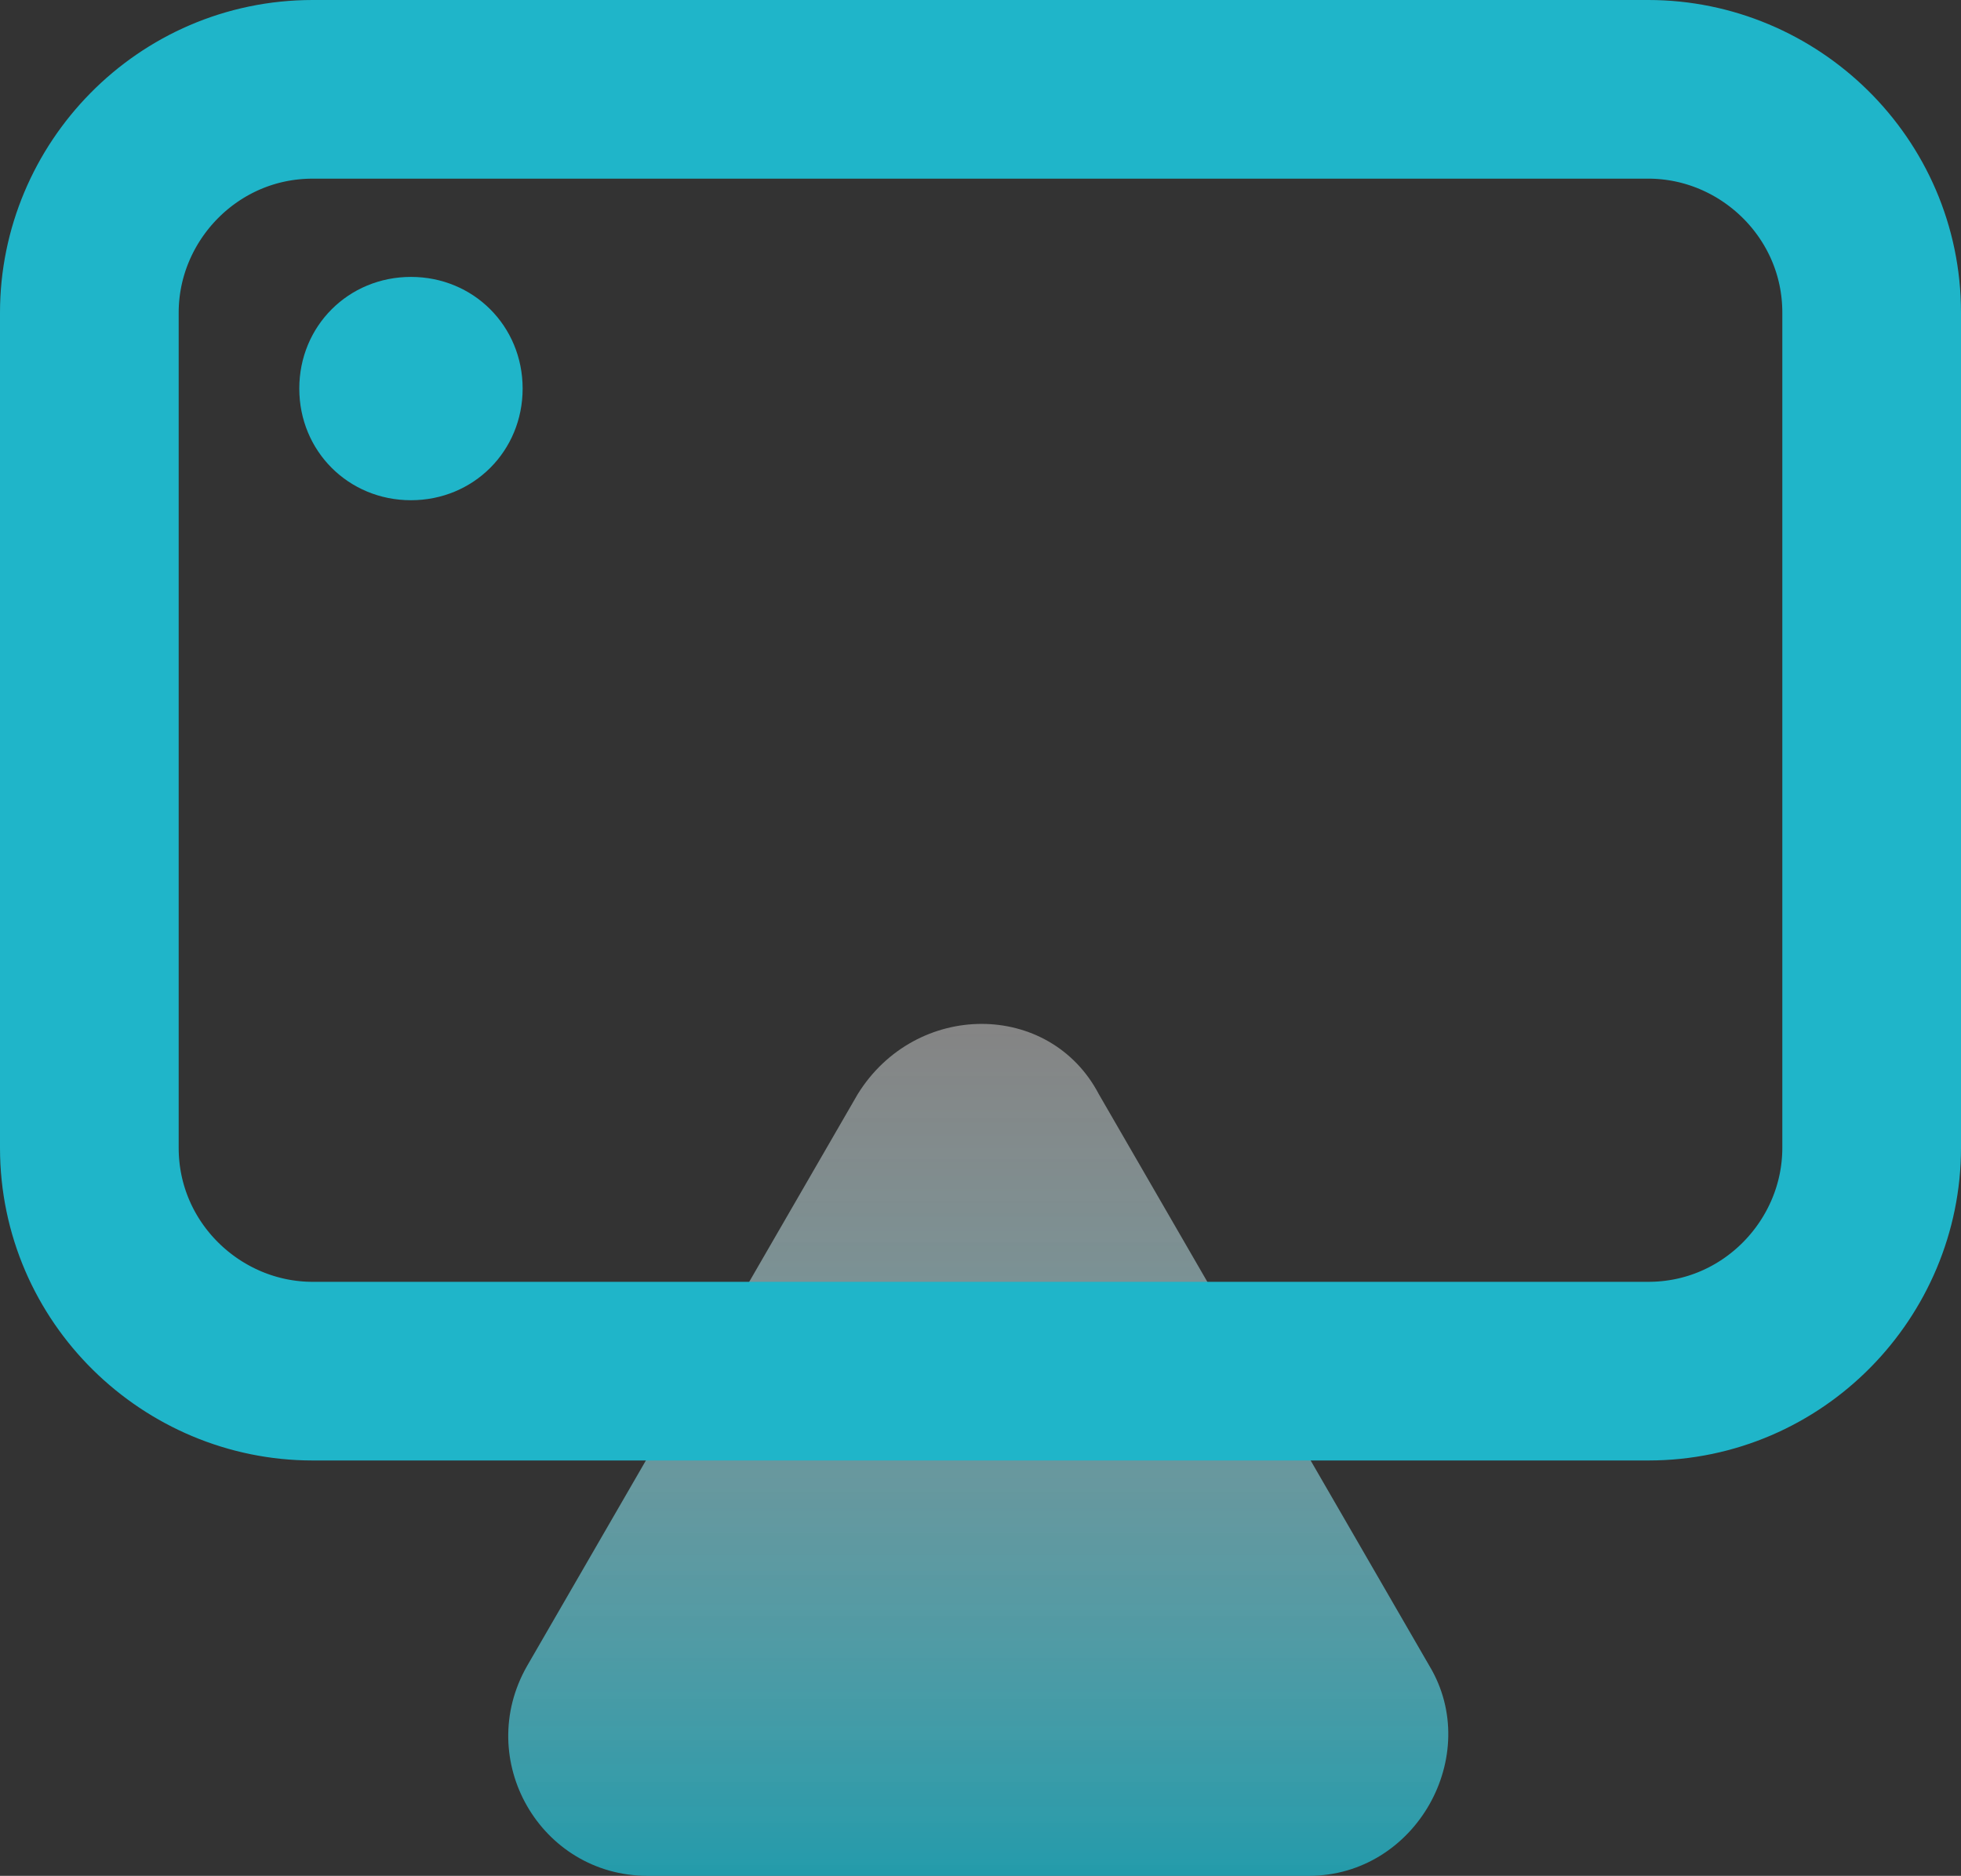 <?xml version="1.0" encoding="utf-8"?>
<!-- Generator: Adobe Illustrator 24.0.2, SVG Export Plug-In . SVG Version: 6.00 Build 0)  -->
<svg version="1.1" id="图层_1" xmlns="http://www.w3.org/2000/svg" xmlns:xlink="http://www.w3.org/1999/xlink" x="0px" y="0px"
	 viewBox="0 0 43.9 42" style="enable-background:new 0 0 43.9 42;" xml:space="preserve">
<rect x="0" y="0" width="43.9" height="42" fill="#333333" stroke="none"/>
<style type="text/css">
	.st0{opacity:0.8;fill:url(#SVGID_1_);enable-background:new    ;}
	.st1{fill:none;stroke:#1FB5C9;stroke-width:4;stroke-linecap:round;stroke-linejoin:round;stroke-miterlimit:10;}
	.st2{fill:#1FB5C9;}
</style>
<linearGradient id="SVGID_1_" gradientUnits="userSpaceOnUse" x1="21.941" y1="18.816" x2="21.941" y2="-0.152" gradientTransform="matrix(1 0 0 -1 0 41.89)">
	<stop  offset="0" style="stop-color:#FFFFFF;stop-opacity:0.5"/>
	<stop  offset="1" style="stop-color:#1FB5C9"/>
</linearGradient>
<path class="st0" d="M19.2,24.5l-7.4,12.8c-1.2,2.1,0.3,4.7,2.7,4.7h14.8c2.4,0,3.9-2.7,2.7-4.7l-7.4-12.8
	C23.5,22.4,20.5,22.4,19.2,24.5z"/>
<path class="st1" d="M36.9,30.7H7c-2.7,0-5-2.2-5-5V7c0-2.7,2.2-5,5-5h29.9c2.7,0,5,2.2,5,5v18.7C41.9,28.4,39.7,30.7,36.9,30.7z"/>
<path class="st2" d="M9.2,11.2c1.4,0,2.5-1.1,2.5-2.5c0-1.4-1.1-2.5-2.5-2.5c-1.4,0-2.5,1.1-2.5,2.5C6.7,10.1,7.8,11.2,9.2,11.2z"/>
</svg>
